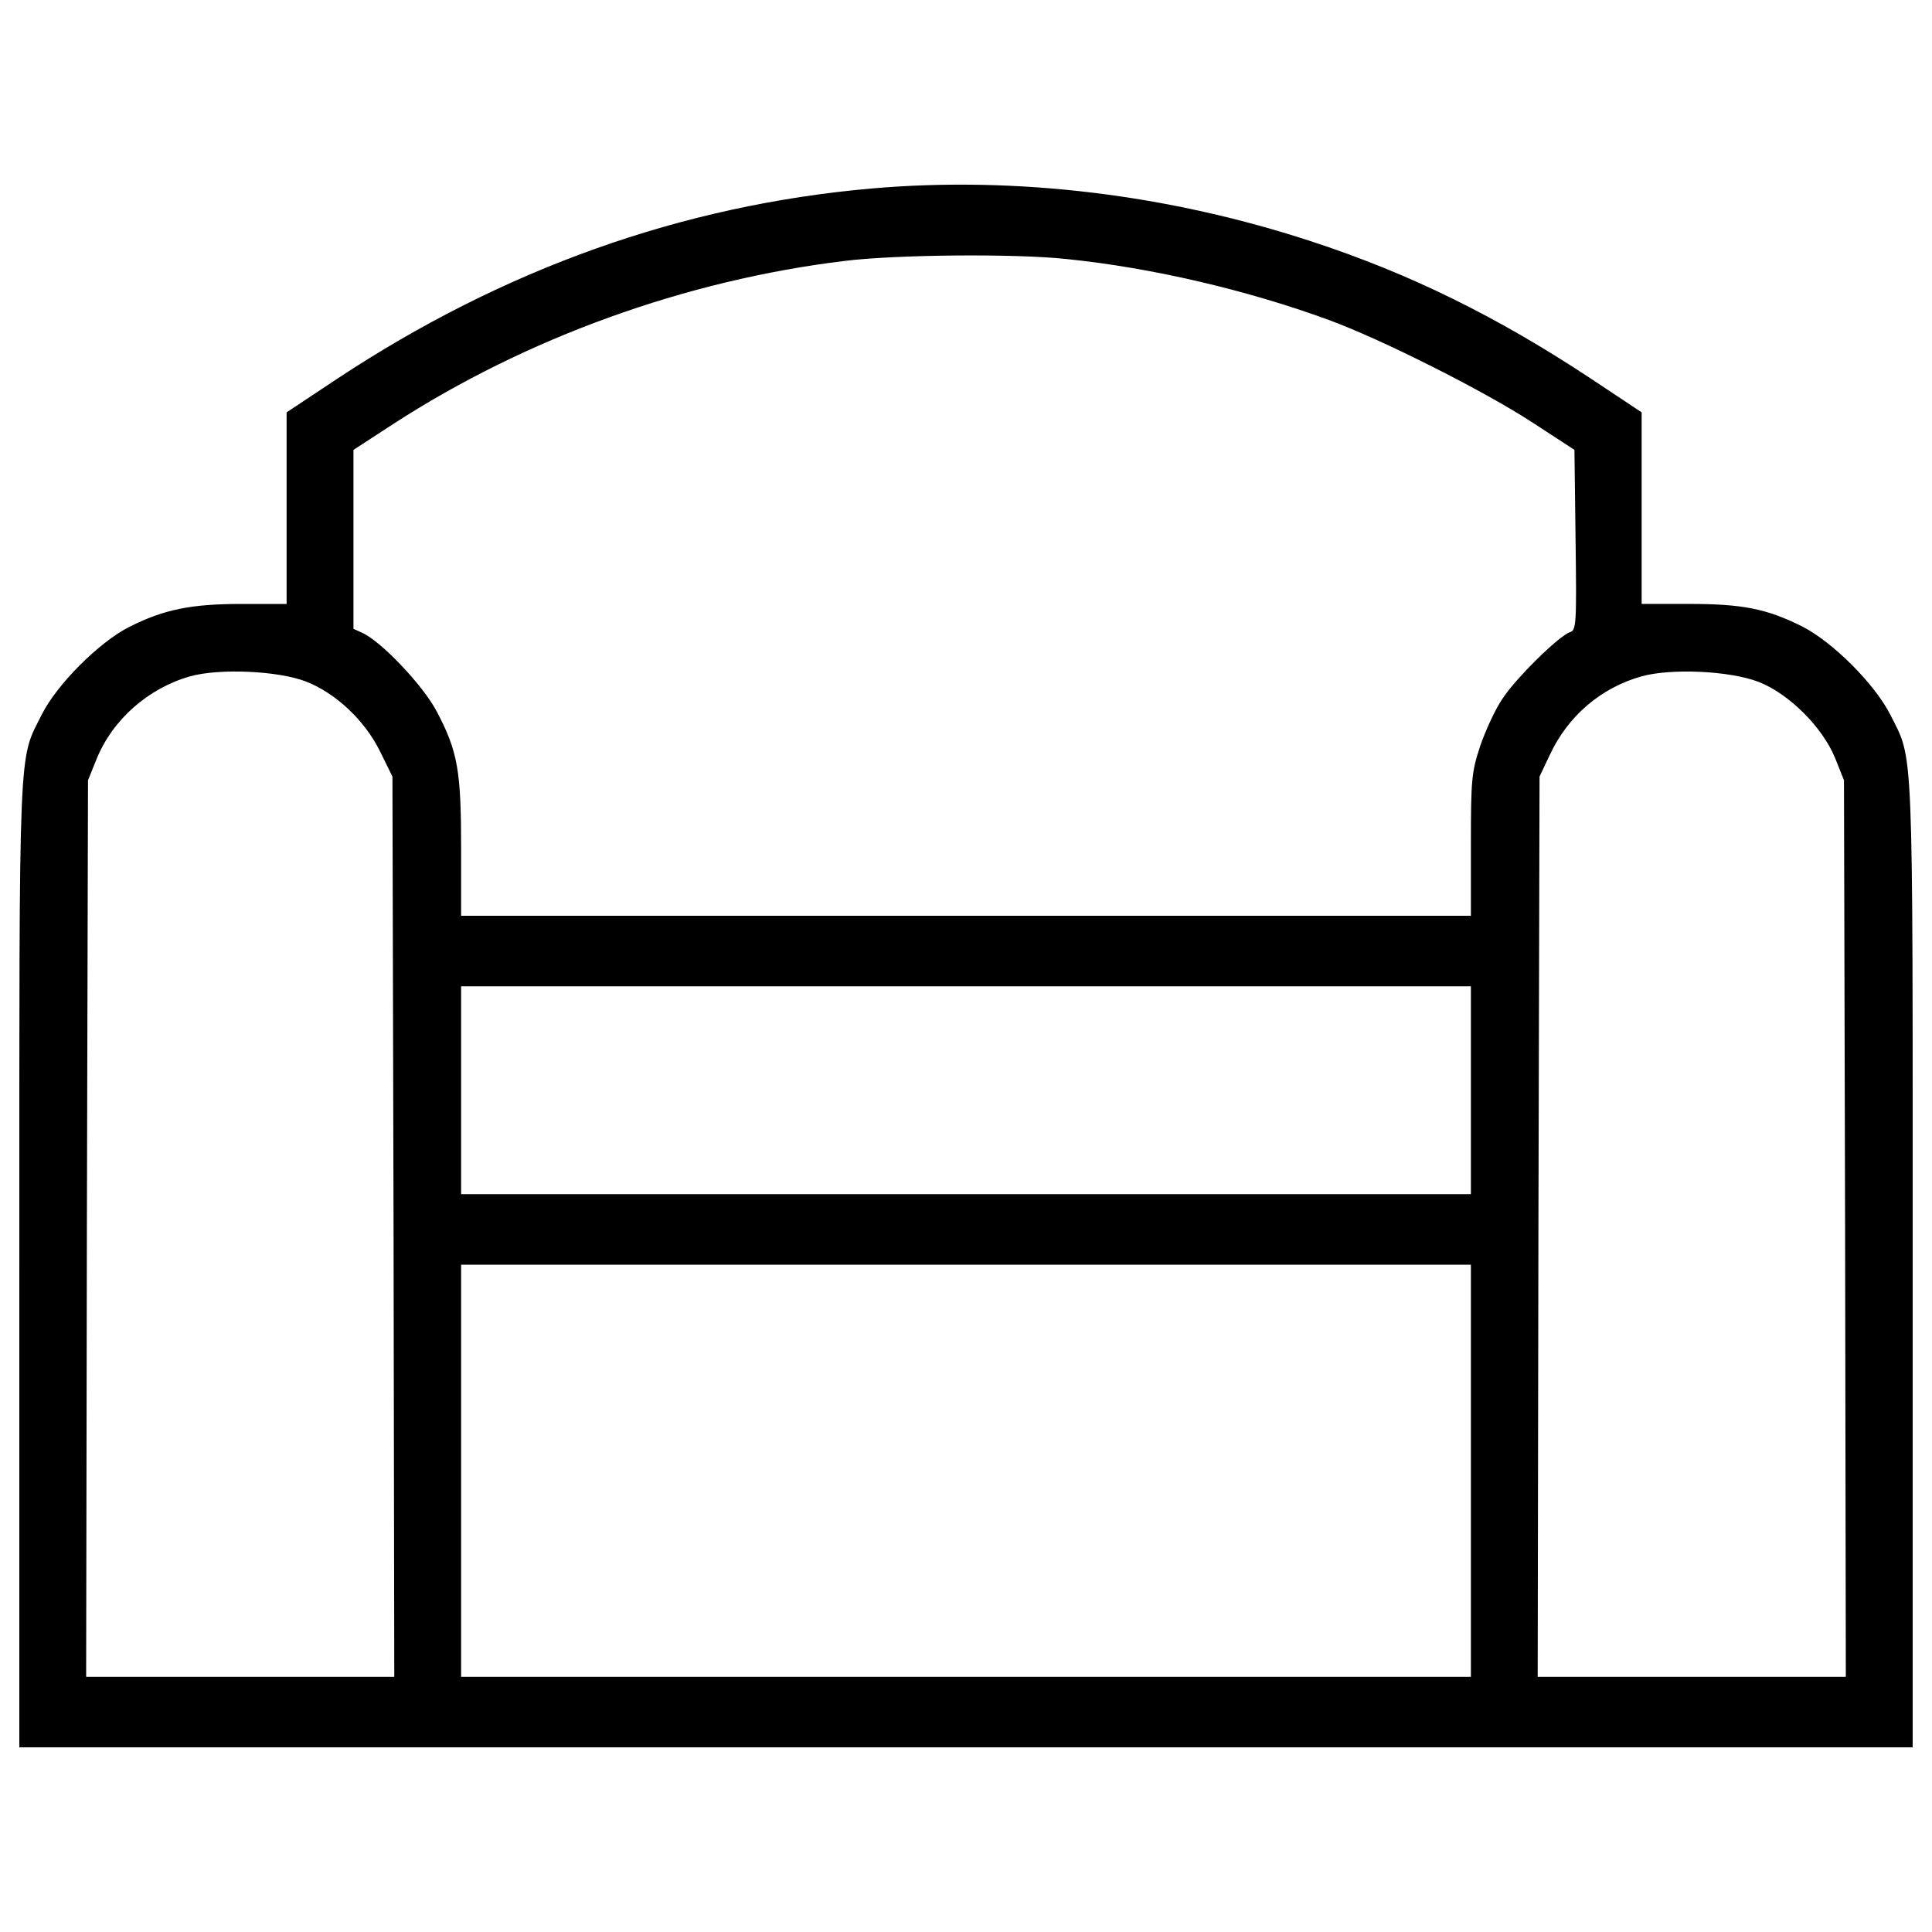 <?xml version="1.0" encoding="utf-8"?>
<!-- Svg Vector Icons : http://www.onlinewebfonts.com/icon -->
<!DOCTYPE svg PUBLIC "-//W3C//DTD SVG 1.1//EN" "http://www.w3.org/Graphics/SVG/1.1/DTD/svg11.dtd">
<svg version="1.1" xmlns="http://www.w3.org/2000/svg" xmlns:xlink="http://www.w3.org/1999/xlink" x="0px" y="0px" viewBox="0 0 1000 1000" enable-background="new 0 0 1000 1000" xml:space="preserve">
<g><g transform="translate(0,421) scale(0.1,-0.1)"><path d="M4510,3234.3c-980-86.5-1902.3-415.1-2763.2-983.8l-263.3-174.9v-495.8v-495.8h-232.5c-263.3,0-403.5-28.8-582.2-119.1C513.2,886.2,296,669.1,217.3,513.4C94.3,267.5,100,421.2,100-2330.5v-2503.8h4900h4900v2503.8c0,2751.6,5.8,2597.9-117.2,2843.9C9702,671,9486.8,886.2,9329.2,966.9c-184.5,92.2-309.4,117.2-586.1,117.2h-246v495.8v495.8L8234,2250.5c-482.3,319-933.9,541.9-1437.3,707.1C6051.1,3203.6,5259.4,3299.7,4510,3234.3z M5520.7,2869.2c436.2-44.2,931.9-159.5,1356.6-315.1c272.9-99.9,807.1-368.9,1056.8-532.3l215.2-140.3l5.8-465c5.8-436.2,3.8-468.9-28.8-478.5c-57.6-19.2-284.4-242.1-351.6-347.8c-36.5-53.8-86.5-163.3-113.4-242.1c-44.2-134.5-48-171-48-511.1v-367H5000H2386.7v351.6c0,399.7-17.3,499.6-126.8,707.1c-71.1,134.5-286.3,361.2-384.3,405.4l-46.1,21.1v463.1v463.1l203.7,132.6c689.8,447.7,1516.1,745.6,2338.5,845.5C4636.8,2892.3,5253.6,2898.1,5520.7,2869.2z M1583.5,682.5c153.7-59.6,305.5-201.8,384.3-363.2l63.4-128.8l5.8-2328.9l3.8-2330.8h-797.4H445.9l3.8,2321.2l5.8,2319.3l44.2,109.5c82.6,203.7,267.1,367,484.2,428.5C1135.8,751.7,1439.4,738.2,1583.5,682.5z M9102.5,680.6c157.6-61.5,330.5-234.4,395.8-393.9l46.1-115.3l5.8-2321.2l3.8-2319.3h-797.5h-797.4l3.8,2330.8l5.8,2328.9l51.9,109.5c94.1,203.7,265.2,349.7,476.5,409.3C8650.9,751.7,8952.6,738.2,9102.5,680.6z M7613.3-1433.1v-538H5000H2386.7v538v538H5000h2613.3V-1433.1z M7613.3-3402.7v-1066.5H5000H2386.7v1066.5v1066.5H5000h2613.3V-3402.7z"/></g></g>
</svg>